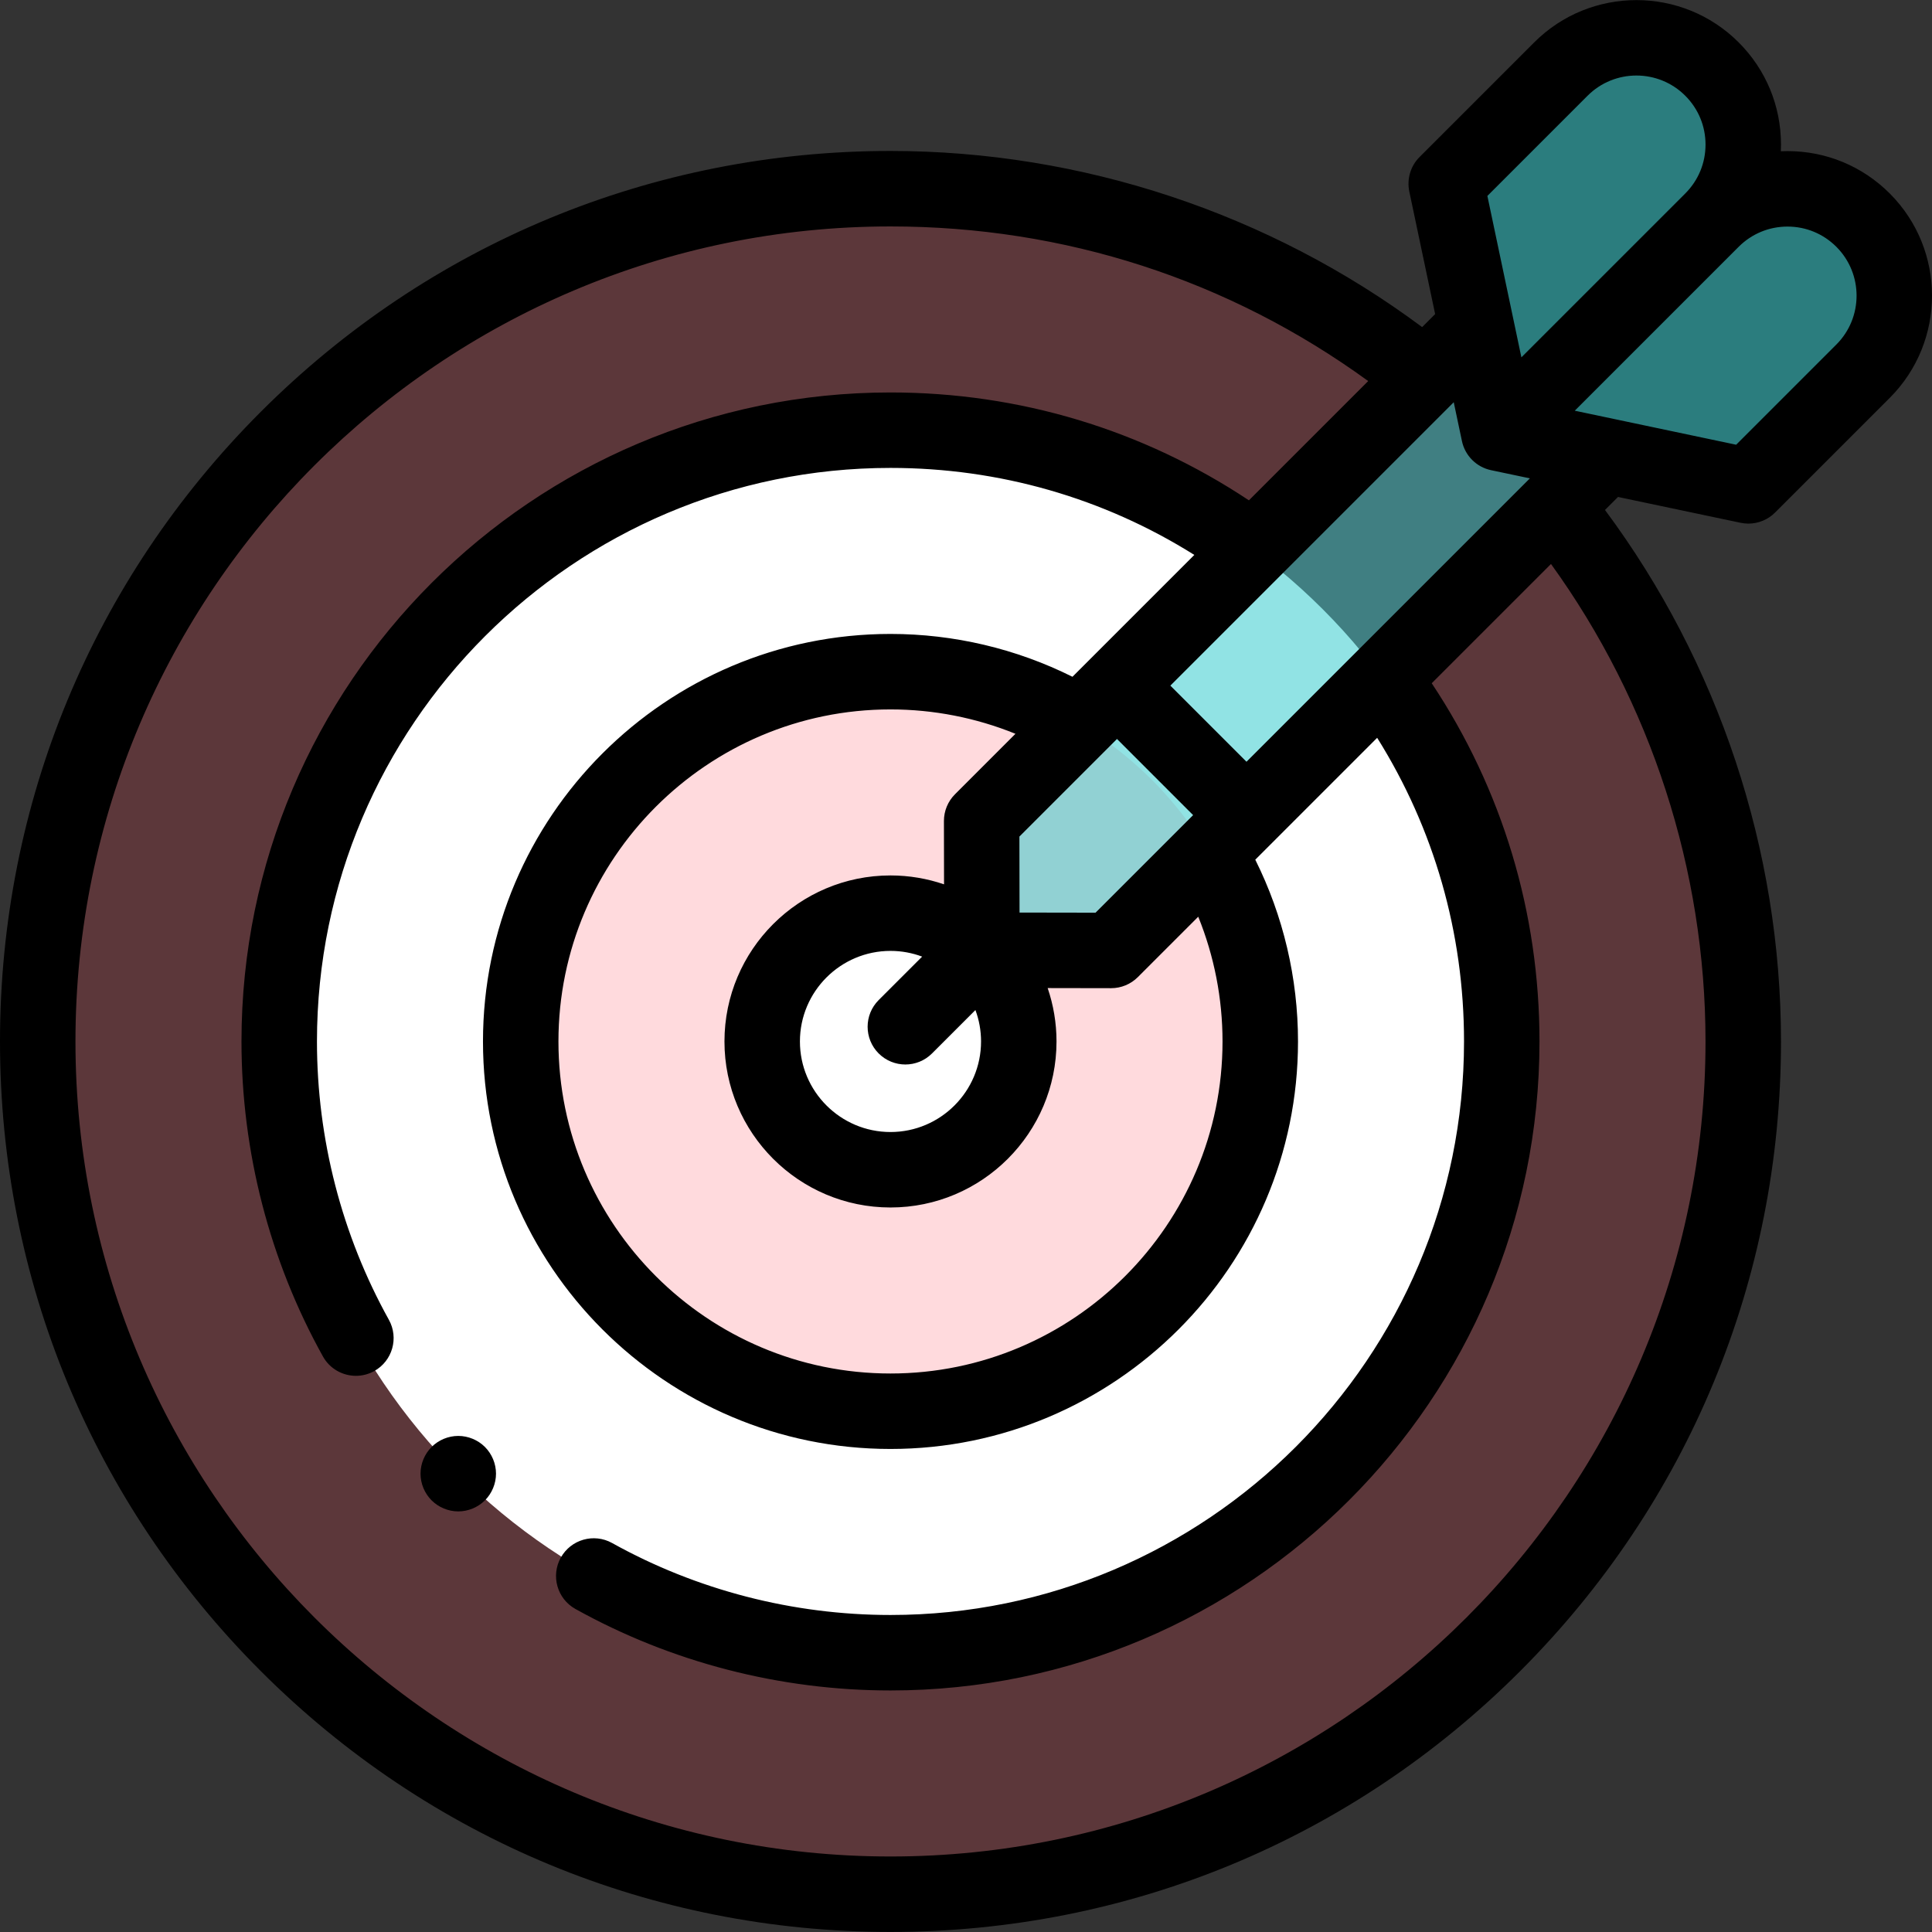<svg width="104" height="104" viewBox="0 0 104 104" fill="none" xmlns="http://www.w3.org/2000/svg">
<rect x="0" y="0" width="104" height="104" fill="#333333" stroke="none"/>
<g clip-path="url(#clip0)">
<path d="M47.935 101.965C73.287 101.965 93.839 81.413 93.839 56.061C93.839 30.709 73.287 10.156 47.935 10.156C22.583 10.156 2.031 30.709 2.031 56.061C2.031 81.413 22.583 101.965 47.935 101.965Z" fill="#FF4A59" fill-opacity="0.2"/>
<path d="M47.935 88.965C66.108 88.965 80.84 74.234 80.84 56.061C80.84 37.888 66.108 23.156 47.935 23.156C29.762 23.156 15.03 37.888 15.03 56.061C15.03 74.234 29.762 88.965 47.935 88.965Z" fill="white"/>
<path d="M47.935 75.966C58.929 75.966 67.841 67.054 67.841 56.061C67.841 45.067 58.929 36.155 47.935 36.155C36.942 36.155 28.03 45.067 28.03 56.061C28.03 67.054 36.942 75.966 47.935 75.966Z" fill="#FF4A59" fill-opacity="0.2"/>
<path d="M47.935 62.966C51.749 62.966 54.841 59.874 54.841 56.06C54.841 52.246 51.749 49.154 47.935 49.154C44.121 49.154 41.029 52.246 41.029 56.06C41.029 59.874 44.121 62.966 47.935 62.966Z" fill="white"/>
<path d="M60.119 36.909L79.364 17.664L86.334 24.634L67.089 43.879L60.119 36.909Z" fill="#24C8CB" fill-opacity="0.5"/>
<path d="M59.813 51.162L52.855 51.15L52.843 44.191L60.128 36.906L67.099 43.876L59.813 51.162Z" fill="#24C8CB" fill-opacity="0.5"/>
<path d="M94.116 26.154L80.683 23.322L92.156 11.849C94.402 9.603 98.043 9.603 100.288 11.849C102.534 14.095 102.534 17.736 100.288 19.982L94.116 26.154Z" fill="#24C8CB" fill-opacity="0.5"/>
<path d="M77.851 9.888L80.683 23.321L92.156 11.849C94.402 9.603 94.402 5.962 92.156 3.716C89.91 1.47 86.269 1.47 84.023 3.716L77.851 9.888Z" fill="#24C8CB" fill-opacity="0.5"/>
<path d="M93.697 28.142C93.837 28.172 93.977 28.186 94.116 28.186C94.649 28.186 95.168 27.976 95.552 27.591L101.725 21.419C104.759 18.385 104.759 13.448 101.725 10.414C100.255 8.944 98.301 8.134 96.222 8.134C96.102 8.134 95.982 8.137 95.863 8.142C95.868 8.023 95.871 7.904 95.871 7.784C95.871 5.705 95.062 3.751 93.592 2.281C90.558 -0.753 85.621 -0.753 82.587 2.281L76.415 8.453C75.929 8.939 75.722 9.637 75.863 10.308L77.254 16.907L76.554 17.608C68.326 11.483 58.233 8.126 47.935 8.126C35.131 8.126 23.094 13.113 14.04 22.166C4.986 31.22 0 43.258 0 56.062C0 68.866 4.986 80.903 14.04 89.957C23.094 99.011 35.131 103.997 47.935 103.997C60.739 103.997 72.777 99.011 81.831 89.957C90.884 80.903 95.871 68.866 95.871 56.062C95.871 45.767 92.517 35.679 86.397 27.452L87.098 26.751L93.697 28.142ZM67.099 41.005L63.001 36.907L78.255 21.652L78.696 23.741C78.862 24.529 79.477 25.144 80.264 25.31L82.354 25.75L67.099 41.005ZM65.809 56.062C65.809 65.918 57.791 73.936 47.935 73.936C38.08 73.936 30.061 65.918 30.061 56.062C30.061 46.206 38.08 38.188 47.935 38.188C50.253 38.188 52.538 38.638 54.662 39.5L51.407 42.756C51.025 43.138 50.811 43.656 50.812 44.196L50.818 47.604C49.912 47.295 48.944 47.125 47.935 47.125C43.007 47.125 38.998 51.134 38.998 56.062C38.998 60.99 43.007 64.999 47.935 64.999C52.863 64.999 56.872 60.99 56.872 56.062C56.872 55.056 56.703 54.091 56.396 53.188L59.81 53.194H59.814C60.352 53.194 60.869 52.98 61.25 52.599L64.502 49.347C65.361 51.468 65.809 53.749 65.809 56.062ZM58.974 49.13L54.882 49.123L54.875 45.032L60.128 39.779L64.226 43.878L58.974 49.13ZM52.81 56.062C52.81 58.749 50.623 60.937 47.935 60.937C45.247 60.937 43.06 58.749 43.06 56.062C43.06 53.374 45.247 51.187 47.935 51.187C48.534 51.187 49.108 51.296 49.639 51.495L47.299 53.834C46.506 54.627 46.506 55.914 47.299 56.707C47.696 57.103 48.215 57.302 48.735 57.302C49.255 57.302 49.775 57.103 50.171 56.707L52.507 54.371C52.703 54.898 52.81 55.468 52.81 56.062ZM96.222 12.197C97.216 12.197 98.15 12.584 98.852 13.286C100.302 14.736 100.302 17.096 98.852 18.546L93.458 23.94L84.77 22.108L93.591 13.287C93.591 13.286 93.591 13.286 93.592 13.286C94.294 12.584 95.229 12.197 96.222 12.197ZM85.459 5.154C86.909 3.703 89.269 3.703 90.719 5.154C91.422 5.856 91.809 6.79 91.809 7.784C91.809 8.777 91.422 9.711 90.719 10.414C90.719 10.414 90.719 10.414 90.719 10.415L81.897 19.236L80.066 10.547L85.459 5.154ZM91.808 56.062C91.808 80.253 72.127 99.935 47.935 99.935C23.744 99.935 4.062 80.253 4.062 56.062C4.062 31.87 23.744 12.189 47.935 12.189C57.304 12.189 66.147 15.06 73.65 20.512L67.229 26.933C61.505 23.13 54.87 21.126 47.935 21.126C28.672 21.126 12.999 36.798 12.999 56.062C12.999 61.997 14.515 67.86 17.383 73.017C17.754 73.685 18.446 74.061 19.16 74.061C19.494 74.061 19.832 73.979 20.145 73.805C21.125 73.26 21.478 72.023 20.933 71.043C18.4 66.488 17.062 61.308 17.062 56.062C17.062 39.038 30.911 25.188 47.935 25.188C53.786 25.188 59.395 26.801 64.291 29.871L57.731 36.431C54.703 34.92 51.348 34.125 47.935 34.125C35.839 34.125 25.999 43.966 25.999 56.062C25.999 68.157 35.839 77.998 47.935 77.998C60.031 77.998 69.872 68.157 69.872 56.062C69.872 52.655 69.08 49.302 67.572 46.277L74.133 39.716C77.199 44.61 78.809 50.214 78.809 56.062C78.809 73.085 64.959 86.935 47.935 86.935C42.687 86.935 37.505 85.596 32.95 83.061C31.969 82.516 30.733 82.868 30.187 83.849C29.642 84.829 29.995 86.066 30.975 86.611C36.133 89.481 41.998 90.998 47.935 90.998C67.199 90.998 82.871 75.325 82.871 56.062C82.871 49.129 80.87 42.5 77.07 36.779L83.49 30.359C88.868 37.798 91.808 46.838 91.808 56.062Z" fill="black"/>
<path d="M24.669 77.296C24.132 77.296 23.61 77.514 23.233 77.891C22.855 78.269 22.637 78.793 22.637 79.328C22.637 79.864 22.855 80.386 23.233 80.764C23.61 81.141 24.133 81.359 24.669 81.359C25.203 81.359 25.727 81.141 26.105 80.764C26.482 80.386 26.7 79.862 26.7 79.328C26.7 78.793 26.483 78.269 26.105 77.891C25.727 77.514 25.203 77.296 24.669 77.296Z" fill="black"/>
</g>
<defs>
<clipPath id="clip0">
<rect width="104" height="104" fill="white"/>
</clipPath>
</defs>
</svg>
